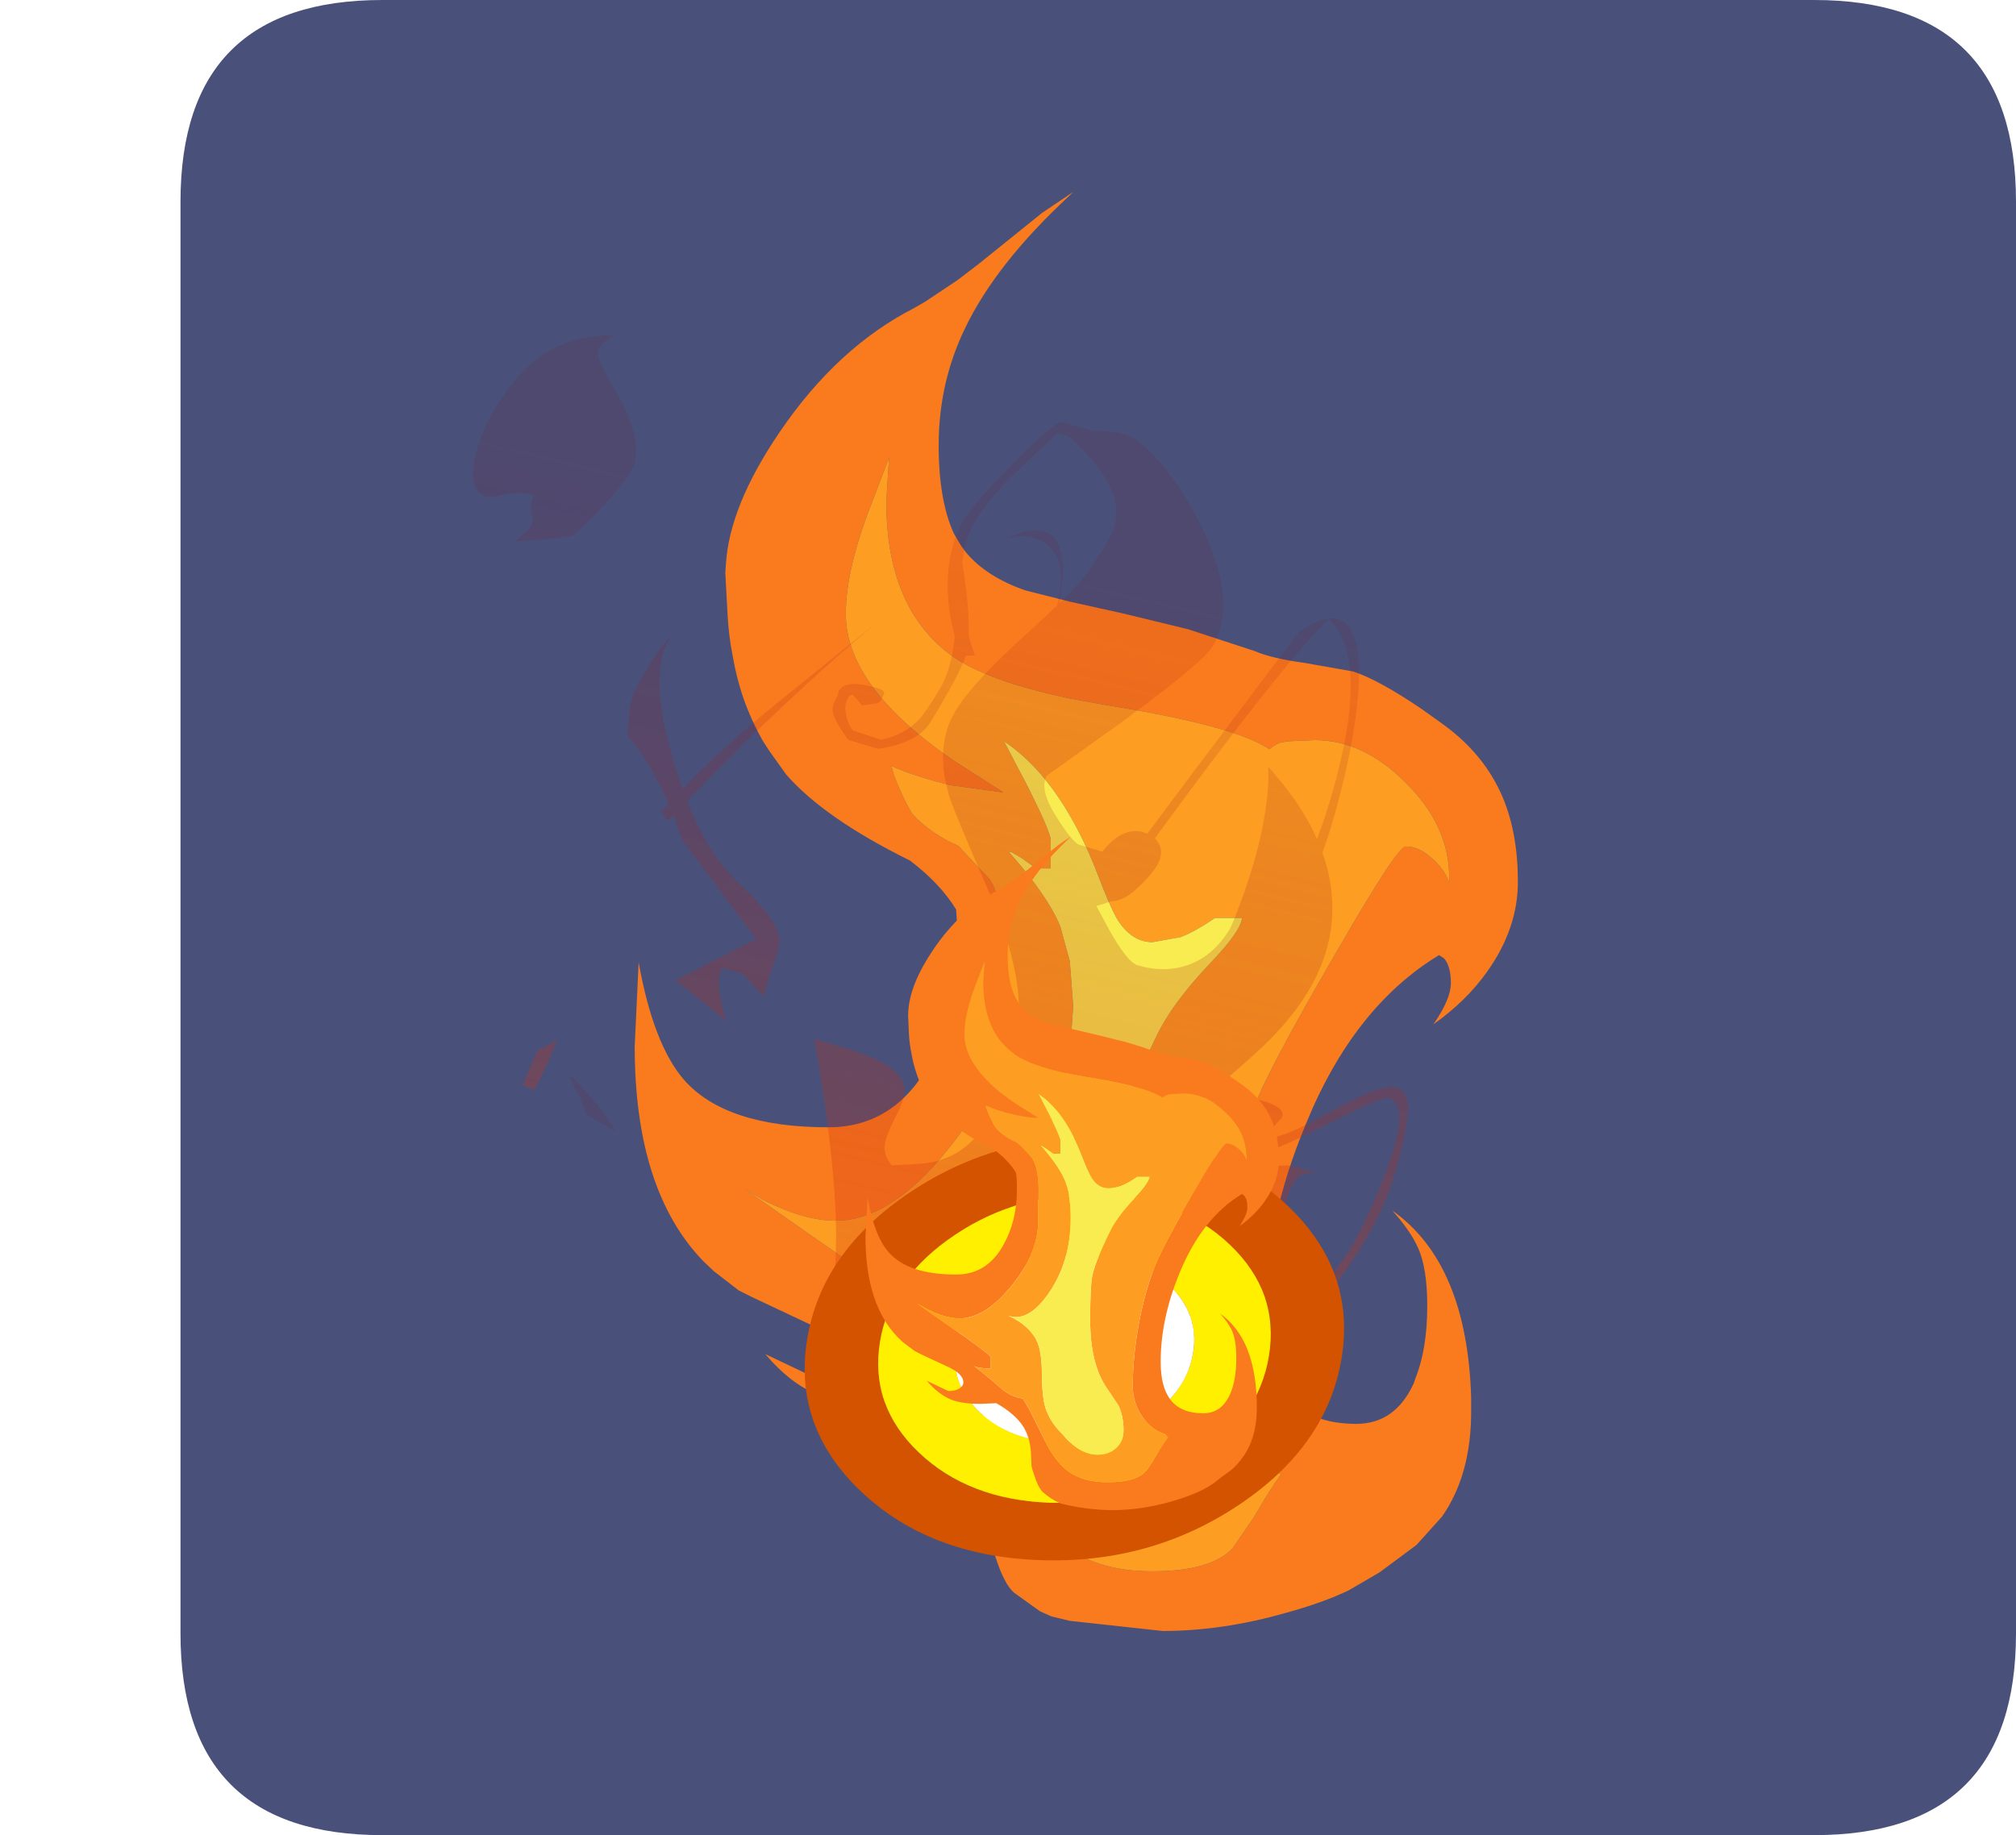 <?xml version="1.0" encoding="UTF-8" standalone="no"?>
<svg xmlns:ffdec="https://www.free-decompiler.com/flash" xmlns:xlink="http://www.w3.org/1999/xlink" ffdec:objectType="frame" height="30.0px" width="32.95px" xmlns="http://www.w3.org/2000/svg">
  <g transform="matrix(1.0, 0.0, 0.0, 1.0, 2.95, 0.0)">
    <use ffdec:characterId="1" height="30.0" transform="matrix(1.0, 0.0, 0.0, 1.0, 0.0, 0.0)" width="30.0" xlink:href="#shape0"/>
    <use ffdec:characterId="3" height="30.0" transform="matrix(1.0, 0.0, 0.0, 1.0, 0.0, 0.0)" width="30.0" xlink:href="#sprite0"/>
    <filter id="filter4">
      <feColorMatrix in="SourceGraphic" result="filterResult17" type="matrix" values="0 0 0 0 1.0,0 0 0 0 0.0,0 0 0 0 0.0,0 0 0 1 0"/>
      <feConvolveMatrix divisor="25.0" in="filterResult17" kernelMatrix="1 1 1 1 1 1 1 1 1 1 1 1 1 1 1 1 1 1 1 1 1 1 1 1 1" order="5 5" result="filterResult18"/>
      <feComposite in="SourceGraphic" in2="filterResult18" operator="over" result="filterResult19"/>
    </filter>
    <use ffdec:characterId="13" filter="url(#filter4)" height="129.35" transform="matrix(0.184, 0.0, 0.0, 0.184, -2.963, 3.138)" width="156.7" xlink:href="#sprite1"/>
  </g>
  <defs>
    <g id="shape0" transform="matrix(1.0, 0.0, 0.0, 1.0, 0.0, 0.0)">
      <path d="M0.0 0.0 L30.0 0.0 30.0 30.0 0.0 30.0 0.0 0.0" fill="#33cc66" fill-opacity="0.0" fill-rule="evenodd" stroke="none"/>
    </g>
    <g id="sprite0" transform="matrix(1.0, 0.0, 0.0, 1.0, 0.0, 0.1)">
      <use ffdec:characterId="2" height="30.0" transform="matrix(1.0, 0.0, 0.0, 1.0, 0.0, -0.1)" width="30.0" xlink:href="#shape1"/>
    </g>
    <g id="shape1" transform="matrix(1.0, 0.0, 0.0, 1.0, 0.0, 0.1)">
      <path d="M3.3 -0.1 L26.7 -0.1 Q30.0 -0.1 30.0 3.2 L30.0 26.6 Q30.0 29.9 26.7 29.9 L3.3 29.9 Q0.0 29.9 0.0 26.6 L0.0 3.2 Q0.0 -0.1 3.3 -0.1" fill="#49517a" fill-rule="evenodd" stroke="none"/>
    </g>
    <g id="sprite1" transform="matrix(1.0, 0.0, 0.0, 1.0, 30.55, 10.95)">
      <use ffdec:characterId="4" height="127.85" transform="matrix(1.0, 0.0, 0.0, 1.0, 25.9, -10.95)" width="78.45" xlink:href="#shape2"/>
      <filter id="filter0">
        <feConvolveMatrix divisor="25.0" in="SourceGraphic" kernelMatrix="1 1 1 1 1 1 1 1 1 1 1 1 1 1 1 1 1 1 1 1 1 1 1 1 1" order="5 5" result="filterResult0"/>
        <feColorMatrix in="filterResult0" result="filterResult1" type="matrix" values="0 0 0 0 1.0,0 0 0 0 0.0,0 0 0 0 0.0,0 0 0 1 0"/>
        <feConvolveMatrix divisor="900.0" in="filterResult1" kernelMatrix="1 1 1 1 1 1 1 1 1 1 1 1 1 1 1 1 1 1 1 1 1 1 1 1 1 1 1 1 1 1 1 1 1 1 1 1 1 1 1 1 1 1 1 1 1 1 1 1 1 1 1 1 1 1 1 1 1 1 1 1 1 1 1 1 1 1 1 1 1 1 1 1 1 1 1 1 1 1 1 1 1 1 1 1 1 1 1 1 1 1 1 1 1 1 1 1 1 1 1 1 1 1 1 1 1 1 1 1 1 1 1 1 1 1 1 1 1 1 1 1 1 1 1 1 1 1 1 1 1 1 1 1 1 1 1 1 1 1 1 1 1 1 1 1 1 1 1 1 1 1 1 1 1 1 1 1 1 1 1 1 1 1 1 1 1 1 1 1 1 1 1 1 1 1 1 1 1 1 1 1 1 1 1 1 1 1 1 1 1 1 1 1 1 1 1 1 1 1 1 1 1 1 1 1 1 1 1 1 1 1 1 1 1 1 1 1 1 1 1 1 1 1 1 1 1 1 1 1 1 1 1 1 1 1 1 1 1 1 1 1 1 1 1 1 1 1 1 1 1 1 1 1 1 1 1 1 1 1 1 1 1 1 1 1 1 1 1 1 1 1 1 1 1 1 1 1 1 1 1 1 1 1 1 1 1 1 1 1 1 1 1 1 1 1 1 1 1 1 1 1 1 1 1 1 1 1 1 1 1 1 1 1 1 1 1 1 1 1 1 1 1 1 1 1 1 1 1 1 1 1 1 1 1 1 1 1 1 1 1 1 1 1 1 1 1 1 1 1 1 1 1 1 1 1 1 1 1 1 1 1 1 1 1 1 1 1 1 1 1 1 1 1 1 1 1 1 1 1 1 1 1 1 1 1 1 1 1 1 1 1 1 1 1 1 1 1 1 1 1 1 1 1 1 1 1 1 1 1 1 1 1 1 1 1 1 1 1 1 1 1 1 1 1 1 1 1 1 1 1 1 1 1 1 1 1 1 1 1 1 1 1 1 1 1 1 1 1 1 1 1 1 1 1 1 1 1 1 1 1 1 1 1 1 1 1 1 1 1 1 1 1 1 1 1 1 1 1 1 1 1 1 1 1 1 1 1 1 1 1 1 1 1 1 1 1 1 1 1 1 1 1 1 1 1 1 1 1 1 1 1 1 1 1 1 1 1 1 1 1 1 1 1 1 1 1 1 1 1 1 1 1 1 1 1 1 1 1 1 1 1 1 1 1 1 1 1 1 1 1 1 1 1 1 1 1 1 1 1 1 1 1 1 1 1 1 1 1 1 1 1 1 1 1 1 1 1 1 1 1 1 1 1 1 1 1 1 1 1 1 1 1 1 1 1 1 1 1 1 1 1 1 1 1 1 1 1 1 1 1 1 1 1 1 1 1 1 1 1 1 1 1 1 1 1 1 1 1 1 1 1 1 1 1 1 1 1 1 1 1 1 1 1 1 1 1 1 1 1 1 1 1 1 1 1 1 1 1 1 1 1 1 1 1 1 1 1 1 1 1 1 1 1 1 1 1 1 1 1 1 1 1 1 1 1 1 1 1 1 1 1 1 1 1 1 1 1 1 1 1 1 1 1 1 1 1 1 1 1 1 1 1 1 1 1 1 1 1 1 1 1 1 1 1 1 1 1 1 1 1 1 1 1 1 1 1 1 1 1 1 1 1 1 1 1 1 1 1 1 1 1 1 1 1 1 1 1 1 1 1 1 1 1 1 1 1 1 1 1 1 1 1 1 1 1 1 1 1 1 1 1 1 1 1 1 1 1 1 1 1 1 1 1 1 1 1 1 1 1 1 1 1 1 1 1 1 1 1 1 1 1 1 1 1 1 1 1 1 1 1 1 1 1 1 1 1 1 1 1 1 1 1 1 1 1 1 1 1 1 1 1 1 1 1 1 1 1 1 1 1 1 1 1 1 1 1 1 1 1 1 1 1 1 1 1 1 1 1 1 1 1 1 1 1 1 1 1 1 1 1 1 1 1 1 1 1 1 1 1 1 1 1 1 1 1 1 1 1 1 1 1" order="30 30" result="filterResult2"/>
        <feComposite in="filterResult0" in2="filterResult2" operator="over" result="filterResult3"/>
      </filter>
      <use ffdec:characterId="6" filter="url(#filter0)" height="86.15" transform="matrix(0.398, 0.028, -0.08, 0.316, 59.87, 77.055)" width="68.55" xlink:href="#sprite2"/>
      <filter id="filter1">
        <feColorMatrix in="SourceGraphic" result="filterResult4" type="matrix" values="0 0 0 0 1.0,0 0 0 0 0.0,0 0 0 0 0.0,0 0 0 1 0"/>
        <feConvolveMatrix divisor="961.0" in="filterResult4" kernelMatrix="1 1 1 1 1 1 1 1 1 1 1 1 1 1 1 1 1 1 1 1 1 1 1 1 1 1 1 1 1 1 1 1 1 1 1 1 1 1 1 1 1 1 1 1 1 1 1 1 1 1 1 1 1 1 1 1 1 1 1 1 1 1 1 1 1 1 1 1 1 1 1 1 1 1 1 1 1 1 1 1 1 1 1 1 1 1 1 1 1 1 1 1 1 1 1 1 1 1 1 1 1 1 1 1 1 1 1 1 1 1 1 1 1 1 1 1 1 1 1 1 1 1 1 1 1 1 1 1 1 1 1 1 1 1 1 1 1 1 1 1 1 1 1 1 1 1 1 1 1 1 1 1 1 1 1 1 1 1 1 1 1 1 1 1 1 1 1 1 1 1 1 1 1 1 1 1 1 1 1 1 1 1 1 1 1 1 1 1 1 1 1 1 1 1 1 1 1 1 1 1 1 1 1 1 1 1 1 1 1 1 1 1 1 1 1 1 1 1 1 1 1 1 1 1 1 1 1 1 1 1 1 1 1 1 1 1 1 1 1 1 1 1 1 1 1 1 1 1 1 1 1 1 1 1 1 1 1 1 1 1 1 1 1 1 1 1 1 1 1 1 1 1 1 1 1 1 1 1 1 1 1 1 1 1 1 1 1 1 1 1 1 1 1 1 1 1 1 1 1 1 1 1 1 1 1 1 1 1 1 1 1 1 1 1 1 1 1 1 1 1 1 1 1 1 1 1 1 1 1 1 1 1 1 1 1 1 1 1 1 1 1 1 1 1 1 1 1 1 1 1 1 1 1 1 1 1 1 1 1 1 1 1 1 1 1 1 1 1 1 1 1 1 1 1 1 1 1 1 1 1 1 1 1 1 1 1 1 1 1 1 1 1 1 1 1 1 1 1 1 1 1 1 1 1 1 1 1 1 1 1 1 1 1 1 1 1 1 1 1 1 1 1 1 1 1 1 1 1 1 1 1 1 1 1 1 1 1 1 1 1 1 1 1 1 1 1 1 1 1 1 1 1 1 1 1 1 1 1 1 1 1 1 1 1 1 1 1 1 1 1 1 1 1 1 1 1 1 1 1 1 1 1 1 1 1 1 1 1 1 1 1 1 1 1 1 1 1 1 1 1 1 1 1 1 1 1 1 1 1 1 1 1 1 1 1 1 1 1 1 1 1 1 1 1 1 1 1 1 1 1 1 1 1 1 1 1 1 1 1 1 1 1 1 1 1 1 1 1 1 1 1 1 1 1 1 1 1 1 1 1 1 1 1 1 1 1 1 1 1 1 1 1 1 1 1 1 1 1 1 1 1 1 1 1 1 1 1 1 1 1 1 1 1 1 1 1 1 1 1 1 1 1 1 1 1 1 1 1 1 1 1 1 1 1 1 1 1 1 1 1 1 1 1 1 1 1 1 1 1 1 1 1 1 1 1 1 1 1 1 1 1 1 1 1 1 1 1 1 1 1 1 1 1 1 1 1 1 1 1 1 1 1 1 1 1 1 1 1 1 1 1 1 1 1 1 1 1 1 1 1 1 1 1 1 1 1 1 1 1 1 1 1 1 1 1 1 1 1 1 1 1 1 1 1 1 1 1 1 1 1 1 1 1 1 1 1 1 1 1 1 1 1 1 1 1 1 1 1 1 1 1 1 1 1 1 1 1 1 1 1 1 1 1 1 1 1 1 1 1 1 1 1 1 1 1 1 1 1 1 1 1 1 1 1 1 1 1 1 1 1 1 1 1 1 1 1 1 1 1 1 1 1 1 1 1 1 1 1 1 1 1 1 1 1 1 1 1 1 1 1 1 1 1 1 1 1 1 1 1 1 1 1 1 1 1 1 1 1 1 1 1 1 1 1 1 1 1 1 1 1 1 1 1 1 1 1 1 1 1 1 1 1 1 1 1 1 1 1 1 1 1 1 1 1 1 1 1 1 1 1 1 1 1 1 1 1 1 1 1 1 1 1 1 1 1 1 1 1 1 1 1 1 1 1 1 1 1 1 1 1 1 1 1 1 1 1 1 1 1 1 1 1 1 1 1 1 1 1 1 1 1 1 1 1 1 1 1 1 1 1 1 1 1 1 1 1 1 1 1 1 1 1 1 1 1 1 1 1 1 1 1 1 1 1 1 1 1 1 1 1 1 1 1 1 1 1 1 1 1 1 1" order="31 31" result="filterResult5"/>
        <feComposite in="SourceGraphic" in2="filterResult5" operator="over" result="filterResult6"/>
      </filter>
      <use ffdec:characterId="8" filter="url(#filter1)" height="284.75" transform="matrix(-0.364, -0.109, -0.181, 0.298, 126.127, 27.548)" width="289.0" xlink:href="#sprite3"/>
      <filter id="filter2">
        <feColorMatrix in="SourceGraphic" result="filterResult7" type="matrix" values="1.583 -0.567 -0.076 0.0 0.015 -0.287 1.303 -0.076 0.0 0.015 -0.287 -0.567 1.794 0.0 0.015 0.0 0.0 0.0 1.0 0.0"/>
        <feConvolveMatrix divisor="2304.0" in="filterResult7" kernelMatrix="1 1 1 1 1 1 1 1 1 1 1 1 1 1 1 1 1 1 1 1 1 1 1 1 1 1 1 1 1 1 1 1 1 1 1 1 1 1 1 1 1 1 1 1 1 1 1 1 1 1 1 1 1 1 1 1 1 1 1 1 1 1 1 1 1 1 1 1 1 1 1 1 1 1 1 1 1 1 1 1 1 1 1 1 1 1 1 1 1 1 1 1 1 1 1 1 1 1 1 1 1 1 1 1 1 1 1 1 1 1 1 1 1 1 1 1 1 1 1 1 1 1 1 1 1 1 1 1 1 1 1 1 1 1 1 1 1 1 1 1 1 1 1 1 1 1 1 1 1 1 1 1 1 1 1 1 1 1 1 1 1 1 1 1 1 1 1 1 1 1 1 1 1 1 1 1 1 1 1 1 1 1 1 1 1 1 1 1 1 1 1 1 1 1 1 1 1 1 1 1 1 1 1 1 1 1 1 1 1 1 1 1 1 1 1 1 1 1 1 1 1 1 1 1 1 1 1 1 1 1 1 1 1 1 1 1 1 1 1 1 1 1 1 1 1 1 1 1 1 1 1 1 1 1 1 1 1 1 1 1 1 1 1 1 1 1 1 1 1 1 1 1 1 1 1 1 1 1 1 1 1 1 1 1 1 1 1 1 1 1 1 1 1 1 1 1 1 1 1 1 1 1 1 1 1 1 1 1 1 1 1 1 1 1 1 1 1 1 1 1 1 1 1 1 1 1 1 1 1 1 1 1 1 1 1 1 1 1 1 1 1 1 1 1 1 1 1 1 1 1 1 1 1 1 1 1 1 1 1 1 1 1 1 1 1 1 1 1 1 1 1 1 1 1 1 1 1 1 1 1 1 1 1 1 1 1 1 1 1 1 1 1 1 1 1 1 1 1 1 1 1 1 1 1 1 1 1 1 1 1 1 1 1 1 1 1 1 1 1 1 1 1 1 1 1 1 1 1 1 1 1 1 1 1 1 1 1 1 1 1 1 1 1 1 1 1 1 1 1 1 1 1 1 1 1 1 1 1 1 1 1 1 1 1 1 1 1 1 1 1 1 1 1 1 1 1 1 1 1 1 1 1 1 1 1 1 1 1 1 1 1 1 1 1 1 1 1 1 1 1 1 1 1 1 1 1 1 1 1 1 1 1 1 1 1 1 1 1 1 1 1 1 1 1 1 1 1 1 1 1 1 1 1 1 1 1 1 1 1 1 1 1 1 1 1 1 1 1 1 1 1 1 1 1 1 1 1 1 1 1 1 1 1 1 1 1 1 1 1 1 1 1 1 1 1 1 1 1 1 1 1 1 1 1 1 1 1 1 1 1 1 1 1 1 1 1 1 1 1 1 1 1 1 1 1 1 1 1 1 1 1 1 1 1 1 1 1 1 1 1 1 1 1 1 1 1 1 1 1 1 1 1 1 1 1 1 1 1 1 1 1 1 1 1 1 1 1 1 1 1 1 1 1 1 1 1 1 1 1 1 1 1 1 1 1 1 1 1 1 1 1 1 1 1 1 1 1 1 1 1 1 1 1 1 1 1 1 1 1 1 1 1 1 1 1 1 1 1 1 1 1 1 1 1 1 1 1 1 1 1 1 1 1 1 1 1 1 1 1 1 1 1 1 1 1 1 1 1 1 1 1 1 1 1 1 1 1 1 1 1 1 1 1 1 1 1 1 1 1 1 1 1 1 1 1 1 1 1 1 1 1 1 1 1 1 1 1 1 1 1 1 1 1 1 1 1 1 1 1 1 1 1 1 1 1 1 1 1 1 1 1 1 1 1 1 1 1 1 1 1 1 1 1 1 1 1 1 1 1 1 1 1 1 1 1 1 1 1 1 1 1 1 1 1 1 1 1 1 1 1 1 1 1 1 1 1 1 1 1 1 1 1 1 1 1 1 1 1 1 1 1 1 1 1 1 1 1 1 1 1 1 1 1 1 1 1 1 1 1 1 1 1 1 1 1 1 1 1 1 1 1 1 1 1 1 1 1 1 1 1 1 1 1 1 1 1 1 1 1 1 1 1 1 1 1 1 1 1 1 1 1 1 1 1 1 1 1 1 1 1 1 1 1 1 1 1 1 1 1 1 1 1 1 1 1 1 1 1 1 1 1 1 1 1 1 1 1 1 1 1 1 1 1 1 1 1 1 1 1 1 1 1 1 1 1 1 1 1 1 1 1 1 1 1 1 1 1 1 1 1 1 1 1 1 1 1 1 1 1 1 1 1 1 1 1 1 1 1 1 1 1 1 1 1 1 1 1 1 1 1 1 1 1 1 1 1 1 1 1 1 1 1 1 1 1 1 1 1 1 1 1 1 1 1 1 1 1 1 1 1 1 1 1 1 1 1 1 1 1 1 1 1 1 1 1 1 1 1 1 1 1 1 1 1 1 1 1 1 1 1 1 1 1 1 1 1 1 1 1 1 1 1 1 1 1 1 1 1 1 1 1 1 1 1 1 1 1 1 1 1 1 1 1 1 1 1 1 1 1 1 1 1 1 1 1 1 1 1 1 1 1 1 1 1 1 1 1 1 1 1 1 1 1 1 1 1 1 1 1 1 1 1 1 1 1 1 1 1 1 1 1 1 1 1 1 1 1 1 1 1 1 1 1 1 1 1 1 1 1 1 1 1 1 1 1 1 1 1 1 1 1 1 1 1 1 1 1 1 1 1 1 1 1 1 1 1 1 1 1 1 1 1 1 1 1 1 1 1 1 1 1 1 1 1 1 1 1 1 1 1 1 1 1 1 1 1 1 1 1 1 1 1 1 1 1 1 1 1 1 1 1 1 1 1 1 1 1 1 1 1 1 1 1 1 1 1 1 1 1 1 1 1 1 1 1 1 1 1 1 1 1 1 1 1 1 1 1 1 1 1 1 1 1 1 1 1 1 1 1 1 1 1 1 1 1 1 1 1 1 1 1 1 1 1 1 1 1 1 1 1 1 1 1 1 1 1 1 1 1 1 1 1 1 1 1 1 1 1 1 1 1 1 1 1 1 1 1 1 1 1 1 1 1 1 1 1 1 1 1 1 1 1 1 1 1 1 1 1 1 1 1 1 1 1 1 1 1 1 1 1 1 1 1 1 1 1 1 1 1 1 1 1 1 1 1 1 1 1 1 1 1 1 1 1 1 1 1 1 1 1 1 1 1 1 1 1 1 1 1 1 1 1 1 1 1 1 1 1 1 1 1 1 1 1 1 1 1 1 1 1 1 1 1 1 1 1 1 1 1 1 1 1 1 1 1 1 1 1 1 1 1 1 1 1 1 1 1 1 1 1 1 1 1 1 1 1 1 1 1 1 1 1 1 1 1 1 1 1 1 1 1 1 1 1 1 1 1 1 1 1 1 1 1 1 1 1 1 1 1 1 1 1 1 1 1 1 1 1 1 1 1 1 1 1 1 1 1 1 1 1 1 1 1 1 1 1 1 1 1 1 1 1 1 1 1 1 1 1 1 1 1 1 1 1 1 1 1 1 1 1 1 1 1 1 1 1 1 1 1 1 1 1 1 1 1 1 1 1 1 1 1 1 1 1 1 1 1 1 1 1 1 1 1 1 1 1 1 1 1 1 1 1 1 1 1 1 1 1 1 1 1 1 1 1 1 1 1 1 1 1 1 1 1 1 1 1 1 1 1 1 1 1 1 1 1 1 1 1 1 1 1 1 1 1 1 1 1 1 1 1 1 1 1 1 1 1 1 1 1 1 1 1 1 1 1 1 1 1 1 1 1 1 1 1 1 1 1 1 1 1 1 1 1 1 1 1 1 1 1 1 1 1 1 1 1 1 1 1 1 1 1 1 1 1 1 1 1 1 1 1 1 1 1 1 1 1 1 1 1 1 1 1 1 1 1 1 1 1 1 1 1 1 1 1 1 1 1 1 1 1 1 1 1 1 1 1 1 1 1 1 1 1 1 1 1 1 1 1 1 1 1 1 1 1 1 1 1 1 1 1 1 1 1 1 1 1 1 1 1 1 1 1 1 1 1 1 1 1 1 1 1 1 1 1 1 1 1 1 1 1 1 1 1 1 1 1 1 1 1 1 1 1 1 1 1 1 1 1 1 1 1 1 1 1 1 1 1 1 1 1 1 1 1 1 1 1 1 1 1 1 1 1 1 1 1 1 1 1 1 1 1 1 1 1 1 1 1 1 1 1 1 1 1 1 1 1 1 1 1 1 1 1 1 1 1 1 1 1 1 1 1 1 1 1 1 1 1 1 1 1 1 1 1 1 1 1 1 1 1 1 1 1 1 1 1 1 1 1 1 1 1 1 1 1 1 1 1 1 1 1 1 1 1 1 1 1 1 1 1 1 1 1 1 1 1 1 1 1 1 1 1 1 1 1 1 1 1 1 1 1 1 1 1 1 1 1 1 1 1 1 1 1 1 1 1 1 1 1 1 1 1 1 1 1 1 1 1 1 1 1 1 1 1 1 1 1 1 1 1 1 1 1 1 1 1 1 1 1 1 1 1 1 1 1 1 1 1 1 1 1 1 1 1 1 1 1 1 1 1 1 1 1 1 1 1 1 1 1 1 1 1 1 1 1 1 1 1 1 1 1 1 1 1 1 1 1 1 1 1 1 1 1 1 1 1 1 1 1 1 1 1 1 1 1 1 1 1 1 1 1 1 1 1 1 1 1 1 1 1 1 1 1 1 1 1 1 1 1 1 1 1 1 1 1 1 1 1 1 1 1 1 1 1 1 1 1 1 1 1 1 1 1 1 1 1 1 1 1 1 1 1 1 1 1 1 1 1 1 1 1 1 1 1 1 1 1 1 1 1 1 1 1 1 1 1 1 1 1 1 1 1 1 1 1 1 1 1 1 1 1 1 1 1 1 1 1 1 1 1 1 1 1 1 1 1 1 1 1 1 1 1 1 1 1 1 1 1 1 1 1 1 1 1 1 1 1 1 1 1 1 1 1 1 1 1 1 1 1 1 1 1 1 1 1 1 1 1 1 1 1 1 1 1 1 1 1 1 1 1 1 1 1 1 1 1 1 1 1 1 1 1 1 1 1 1 1 1 1 1 1 1 1 1 1 1 1 1 1 1 1 1 1 1 1 1 1 1 1 1 1 1 1 1 1 1 1 1 1 1 1 1 1 1 1 1 1 1 1 1 1 1 1 1 1 1 1 1 1 1 1 1 1 1 1 1 1 1 1 1 1 1 1 1 1" order="48 48" result="filterResult8"/>
      </filter>
      <use ffdec:characterId="10" filter="url(#filter2)" height="79.9" transform="matrix(0.365, 0.348, -0.475, 0.317, 69.35, 65.25)" width="79.9" xlink:href="#sprite4"/>
      <filter id="filter3">
        <feConvolveMatrix divisor="9.0" in="SourceGraphic" kernelMatrix="1 1 1 1 1 1 1 1 1" order="3 3" result="filterResult9"/>
        <feConvolveMatrix divisor="9.0" in="filterResult9" kernelMatrix="1 1 1 1 1 1 1 1 1" order="3 3" result="filterResult10"/>
        <feConvolveMatrix divisor="9.0" in="filterResult10" kernelMatrix="1 1 1 1 1 1 1 1 1" order="3 3" result="filterResult11"/>
        <feColorMatrix in="filterResult11" result="filterResult12" type="matrix" values="0 0 0 0 1.0,0 0 0 0 0.0,0 0 0 0 0.0,0 0 0 1 0"/>
        <feConvolveMatrix divisor="25.0" in="filterResult12" kernelMatrix="1 1 1 1 1 1 1 1 1 1 1 1 1 1 1 1 1 1 1 1 1 1 1 1 1" order="5 5" result="filterResult13"/>
        <feConvolveMatrix divisor="25.0" in="filterResult13" kernelMatrix="1 1 1 1 1 1 1 1 1 1 1 1 1 1 1 1 1 1 1 1 1 1 1 1 1" order="5 5" result="filterResult14"/>
        <feConvolveMatrix divisor="25.0" in="filterResult14" kernelMatrix="1 1 1 1 1 1 1 1 1 1 1 1 1 1 1 1 1 1 1 1 1 1 1 1 1" order="5 5" result="filterResult15"/>
        <feComposite in="filterResult11" in2="filterResult15" operator="over" result="filterResult16"/>
      </filter>
      <use ffdec:characterId="12" filter="url(#filter3)" height="196.75" style="mix-blend-mode: screen" transform="matrix(0.304, 0.0, 0.0, 0.304, 46.4, 46.35)" width="120.8" xlink:href="#sprite5"/>
    </g>
    <g id="shape2" transform="matrix(1.0, 0.0, 0.0, 1.0, -25.9, 10.95)">
      <path d="M56.45 -4.55 L62.1 -9.1 64.55 -10.75 64.85 -10.95 64.55 -10.65 Q57.95 -4.55 55.2 1.25 52.9 6.05 52.9 11.55 52.9 16.45 54.25 19.4 L54.9 20.5 55.35 21.1 Q57.15 23.25 60.6 24.45 L64.55 25.45 69.5 26.55 75.05 27.9 81.0 29.85 Q82.5 30.5 85.45 30.9 L89.7 31.65 Q91.9 32.35 95.75 34.95 L97.5 36.2 Q101.4 38.95 103.05 42.95 104.35 46.1 104.35 50.35 104.35 54.5 101.6 58.35 99.75 60.95 96.85 63.0 98.4 60.75 98.4 59.35 98.4 57.85 97.8 57.15 L97.35 56.85 Q89.75 61.45 85.5 71.9 81.9 80.55 81.9 88.7 81.9 93.4 83.7 95.85 85.7 98.5 90.0 98.5 93.45 98.5 95.1 94.9 L95.25 94.45 Q96.3 91.85 96.3 88.0 96.3 84.7 95.5 82.9 94.85 81.4 93.2 79.55 99.85 84.25 100.2 96.2 L100.2 97.4 Q100.2 103.05 97.6 106.75 L95.35 109.25 93.4 110.7 92.05 111.7 89.3 113.3 Q87.0 114.4 83.7 115.3 78.1 116.9 72.8 116.9 L64.55 116.0 62.9 115.6 61.9 115.15 59.6 113.5 Q58.9 112.9 58.25 111.2 L57.55 109.2 57.4 108.45 57.35 107.4 57.35 107.0 57.35 106.6 Q57.25 103.35 55.9 101.1 54.3 98.6 50.7 96.55 L47.75 96.7 Q44.05 96.7 42.05 95.85 39.7 94.9 37.5 92.3 L41.6 94.25 Q43.05 94.25 43.85 93.7 44.45 93.25 44.45 92.65 44.45 91.0 41.55 89.7 L36.25 87.2 35.15 86.65 32.95 84.95 32.0 84.05 Q25.9 77.75 25.9 64.95 L26.25 57.5 Q27.55 64.75 30.25 67.9 33.95 72.15 43.1 72.15 49.15 72.15 52.3 66.1 53.35 64.1 53.9 61.9 54.65 59.1 54.65 55.9 L54.45 52.8 Q53.05 50.5 50.35 48.45 42.75 44.7 39.35 40.8 L37.85 38.7 37.3 37.85 Q36.3 36.1 35.6 34.15 34.95 32.3 34.6 30.25 34.25 28.5 34.15 26.6 L33.95 22.9 34.0 22.15 Q34.3 16.95 38.8 10.35 43.9 2.85 50.75 -0.65 L51.7 -1.2 54.55 -3.1 56.45 -4.55 M48.45 13.35 L48.5 12.65 46.95 16.7 Q44.65 22.55 44.65 26.55 44.65 33.05 54.35 39.65 L58.65 42.4 53.95 41.75 Q50.85 41.0 48.7 40.05 L48.9 40.75 48.9 40.8 Q49.7 42.9 50.55 44.3 52.15 46.05 54.65 47.15 L57.45 50.15 Q58.65 52.0 58.65 56.35 L58.65 59.3 58.65 62.05 Q58.65 65.2 57.3 68.4 56.05 71.25 53.65 74.2 48.6 80.45 43.75 80.45 41.0 80.45 37.4 78.65 L35.7 77.65 42.05 82.1 Q48.2 86.3 49.6 87.7 L49.6 90.0 Q47.3 90.0 46.5 89.5 L51.9 94.0 Q53.55 95.35 55.75 95.7 L57.1 98.0 60.4 104.55 Q62.25 108.0 64.5 109.6 L64.55 109.65 Q67.4 111.6 71.85 111.6 77.2 111.6 79.05 109.5 L80.9 106.8 Q82.25 104.45 83.3 103.0 L83.0 102.75 82.95 102.5 Q80.35 101.8 78.55 99.35 76.65 96.7 76.65 93.35 76.65 87.6 77.85 81.05 79.35 73.3 82.0 67.9 84.1 63.65 88.6 55.95 93.65 47.2 94.4 47.2 95.55 47.2 96.65 48.2 97.8 49.15 98.25 50.4 L98.25 49.95 Q98.25 45.35 94.4 41.55 90.65 37.75 86.3 37.75 L84.05 37.85 83.3 37.95 Q82.75 38.15 82.3 38.55 L81.4 38.05 Q77.85 36.25 67.55 34.6 L64.55 34.05 Q57.4 32.55 54.2 30.35 48.25 26.15 48.25 16.55 L48.45 13.35" fill="#fa7b1e" fill-rule="evenodd" stroke="none"/>
      <path d="M48.45 13.35 L48.25 16.55 Q48.25 26.15 54.2 30.35 57.4 32.55 64.55 34.05 L67.55 34.6 Q77.85 36.25 81.4 38.05 L82.3 38.55 Q82.75 38.15 83.3 37.95 L84.05 37.85 86.3 37.75 Q90.65 37.75 94.4 41.55 98.25 45.35 98.25 49.95 L98.25 50.4 Q97.8 49.15 96.65 48.2 95.55 47.2 94.4 47.2 93.65 47.2 88.6 55.95 84.1 63.65 82.0 67.9 79.35 73.3 77.85 81.05 76.65 87.6 76.65 93.35 76.65 96.7 78.55 99.35 80.35 101.8 82.95 102.5 L83.0 102.75 83.3 103.0 Q82.25 104.45 80.9 106.8 L79.05 109.5 Q77.2 111.6 71.85 111.6 67.4 111.6 64.55 109.65 L64.5 109.6 Q62.25 108.0 60.4 104.55 L57.1 98.0 55.75 95.7 Q53.55 95.35 51.9 94.0 L46.5 89.5 Q47.3 90.0 49.6 90.0 L49.6 87.7 Q48.2 86.3 42.05 82.1 L35.7 77.65 37.4 78.65 Q41.0 80.45 43.75 80.45 48.6 80.45 53.65 74.2 56.05 71.25 57.3 68.4 58.65 65.2 58.65 62.05 L58.65 59.3 58.65 56.35 Q58.65 52.0 57.45 50.15 L54.65 47.15 Q52.15 46.05 50.55 44.3 49.7 42.9 48.9 40.8 L48.9 40.75 48.7 40.05 Q50.85 41.0 53.95 41.75 L58.65 42.4 54.35 39.65 Q44.65 33.05 44.65 26.55 44.65 22.55 46.95 16.7 L48.5 12.65 48.45 13.35 M59.15 47.7 Q62.6 51.6 63.7 54.3 L64.55 57.4 64.85 61.4 64.55 65.65 Q63.75 71.2 60.75 75.6 56.85 81.25 53.05 79.95 57.15 81.9 58.5 85.0 59.35 86.9 59.35 90.95 59.4 95.35 60.0 97.4 60.9 100.15 63.2 102.4 L64.55 103.85 Q67.15 106.35 69.95 106.35 72.15 106.35 73.55 105.0 74.85 103.75 74.85 101.85 74.85 99.0 73.9 97.0 L71.7 93.75 Q68.55 89.15 68.55 80.8 68.55 74.35 68.95 72.45 69.45 69.8 72.25 64.05 73.6 61.2 76.9 57.7 79.75 54.75 79.85 53.55 L77.45 53.55 Q75.7 54.75 74.4 55.25 L71.9 55.7 Q70.1 55.7 68.85 53.8 68.2 52.8 66.8 49.1 65.75 46.5 64.55 44.45 62.0 40.05 58.7 37.85 L60.85 41.95 Q62.7 45.65 62.85 46.55 L62.85 49.15 61.55 49.15 60.3 48.25 59.35 47.7 59.15 47.7" fill="#fd9e23" fill-rule="evenodd" stroke="none"/>
      <path d="M59.15 47.7 L59.35 47.7 60.3 48.25 61.55 49.15 62.85 49.15 62.85 46.55 Q62.7 45.65 60.85 41.95 L58.7 37.85 Q62.0 40.05 64.55 44.45 65.75 46.5 66.8 49.1 68.2 52.8 68.85 53.8 70.1 55.7 71.9 55.7 L74.4 55.25 Q75.7 54.75 77.45 53.55 L79.85 53.55 Q79.75 54.75 76.9 57.7 73.6 61.2 72.25 64.05 69.45 69.8 68.95 72.45 68.55 74.35 68.55 80.8 68.55 89.15 71.7 93.75 L73.9 97.0 Q74.85 99.0 74.85 101.85 74.85 103.75 73.55 105.0 72.15 106.35 69.95 106.35 67.15 106.35 64.55 103.85 L63.2 102.4 Q60.9 100.15 60.0 97.4 59.4 95.35 59.35 90.95 59.35 86.9 58.5 85.0 57.15 81.9 53.05 79.95 56.85 81.25 60.75 75.6 63.75 71.2 64.55 65.65 L64.85 61.4 64.55 57.4 63.7 54.3 Q62.6 51.6 59.15 47.7" fill="#f8ec50" fill-rule="evenodd" stroke="none"/>
    </g>
    <g id="sprite2" transform="matrix(1.0, 0.0, 0.0, 1.0, 173.45, 99.05)">
      <use ffdec:characterId="5" height="86.15" transform="matrix(1.0, 0.0, 0.0, 1.0, -173.45, -99.05)" width="68.55" xlink:href="#shape3"/>
    </g>
    <g id="shape3" transform="matrix(1.0, 0.0, 0.0, 1.0, 173.45, 99.05)">
      <path d="M-139.9 -33.1 L-136.9 -32.5 -130.65 -30.4 -128.9 -30.1 -127.6 -30.1 -127.45 -30.1 Q-124.4 -30.35 -121.05 -32.55 L-117.3 -35.45 -114.0 -37.5 Q-115.95 -36.2 -117.5 -34.1 -119.5 -31.5 -120.4 -28.2 L-120.95 -25.45 -121.0 -24.95 -121.05 -23.5 Q-121.05 -21.35 -121.4 -19.9 -122.1 -17.4 -125.2 -15.0 -128.95 -12.15 -132.65 -13.2 L-133.45 -13.4 Q-135.05 -14.0 -136.7 -15.1 L-139.05 -16.45 -140.35 -16.9 Q-144.35 -17.95 -147.25 -16.4 -150.1 -14.85 -153.85 -15.85 -159.7 -17.45 -160.9 -20.45 L-161.55 -22.45 Q-162.0 -23.35 -163.1 -23.65 L-164.35 -23.85 -165.6 -23.95 Q-167.2 -24.4 -168.25 -25.5 L-170.95 -28.7 -173.35 -31.55 Q-173.6 -32.1 -173.05 -34.15 -172.25 -37.1 -169.5 -38.05 -167.9 -38.6 -167.55 -38.85 -166.6 -39.4 -166.3 -40.5 -166.1 -41.25 -166.15 -42.1 -166.1 -43.95 -166.95 -46.55 -168.25 -50.4 -167.2 -54.25 -166.3 -57.7 -164.1 -59.2 L-163.5 -59.6 Q-160.65 -61.15 -156.45 -59.45 -158.75 -61.3 -160.25 -63.15 -163.4 -67.0 -162.6 -69.95 -162.0 -72.15 -160.8 -73.9 -159.35 -76.25 -156.9 -78.0 L-154.15 -79.6 Q-151.8 -80.7 -149.9 -80.15 -147.25 -79.45 -144.85 -77.5 L-149.05 -74.55 -149.3 -74.3 -151.2 -74.5 Q-153.4 -74.45 -155.6 -72.95 L-156.4 -72.35 Q-159.35 -70.05 -159.9 -67.9 -160.55 -65.6 -159.4 -64.15 L-156.15 -60.95 -153.8 -58.4 Q-152.35 -56.55 -152.65 -55.3 L-152.9 -54.5 Q-154.8 -55.55 -158.0 -54.4 L-158.15 -54.3 Q-161.65 -53.05 -162.35 -50.5 -162.45 -50.0 -161.75 -47.9 L-161.25 -46.2 -161.2 -45.05 Q-161.45 -44.1 -162.15 -43.5 -162.85 -42.95 -163.35 -41.1 L-163.55 -40.1 -164.85 -39.35 Q-167.0 -37.7 -167.7 -35.1 -168.4 -32.65 -167.85 -31.4 L-166.5 -29.55 Q-165.65 -29.2 -165.15 -28.4 -164.25 -27.15 -163.05 -26.8 L-161.9 -26.55 Q-161.85 -24.6 -160.5 -23.4 -159.3 -22.35 -156.65 -21.65 L-153.35 -21.0 -153.05 -20.45 Q-152.35 -19.35 -150.6 -18.85 L-147.65 -18.95 -145.65 -19.1 -140.55 -18.65 -136.75 -17.95 -135.9 -17.6 -134.75 -17.95 -132.05 -18.45 -129.2 -19.15 Q-127.4 -19.9 -126.85 -21.95 -126.3 -23.95 -126.7 -24.8 -127.2 -25.8 -129.35 -26.4 L-129.9 -26.5 -133.7 -27.0 -137.65 -27.4 -138.5 -27.8 Q-137.85 -29.0 -137.65 -29.8 -137.35 -30.8 -138.1 -31.75 L-139.9 -33.1 M-128.15 -79.65 L-128.65 -80.9 Q-129.1 -81.8 -131.9 -85.4 -133.6 -87.55 -134.65 -89.75 L-135.05 -90.8 Q-136.0 -93.15 -136.3 -95.55 L-136.45 -97.45 -135.5 -96.1 -133.2 -93.45 -130.75 -91.05 Q-127.1 -87.7 -123.75 -86.55 -122.05 -85.95 -120.6 -84.9 -118.1 -83.25 -116.25 -80.45 L-115.55 -79.2 Q-113.65 -75.65 -113.75 -71.3 L-113.75 -71.25 -113.95 -68.45 -114.65 -65.15 Q-115.3 -62.65 -117.35 -59.8 -118.9 -57.5 -121.4 -54.95 L-122.45 -53.9 -125.15 -51.15 Q-126.9 -49.3 -127.15 -48.45 L-127.25 -47.7 Q-127.3 -46.9 -127.0 -46.15 L-126.85 -45.9 Q-126.3 -44.8 -125.0 -44.4 L-124.8 -44.35 Q-123.4 -43.95 -122.0 -44.8 -120.8 -45.5 -120.6 -46.25 L-120.5 -46.95 -120.9 -47.55 -120.7 -47.5 Q-120.0 -47.35 -119.6 -45.45 -119.3 -43.55 -119.75 -41.95 -120.7 -38.45 -124.9 -36.15 L-125.95 -35.65 -127.55 -35.0 -128.5 -34.7 -132.75 -34.1 Q-135.3 -34.1 -137.95 -34.8 L-142.3 -36.35 -140.35 -36.8 -137.8 -37.8 -137.5 -37.9 -135.45 -38.3 -132.9 -38.55 -131.9 -38.75 Q-129.9 -39.45 -129.4 -41.35 -129.25 -41.9 -129.4 -43.45 L-129.6 -45.7 Q-129.45 -47.3 -129.65 -48.4 L-129.3 -50.55 -128.4 -52.7 -128.15 -52.75 Q-126.25 -52.95 -124.85 -54.2 -122.75 -56.15 -121.25 -61.65 L-121.25 -61.7 Q-120.55 -64.4 -122.1 -69.9 L-124.15 -76.0 Q-124.65 -77.55 -125.65 -78.4 L-126.3 -78.8 -128.05 -79.65 -128.15 -79.65" fill="#d2421d" fill-rule="evenodd" stroke="none"/>
      <path d="M-139.9 -33.1 L-138.1 -31.75 Q-137.35 -30.8 -137.65 -29.8 -137.85 -29.0 -138.5 -27.8 L-137.65 -27.4 -133.7 -27.0 -129.9 -26.5 -129.35 -26.4 Q-127.2 -25.8 -126.7 -24.8 -126.3 -23.95 -126.85 -21.95 -127.4 -19.9 -129.2 -19.15 L-132.05 -18.45 -134.75 -17.95 -135.9 -17.6 -136.75 -17.95 -140.55 -18.65 -145.65 -19.1 -147.65 -18.95 -145.05 -20.5 Q-143.6 -21.7 -142.75 -23.05 -142.3 -24.6 -145.05 -25.85 -147.5 -26.9 -148.2 -26.65 L-149.05 -26.9 -151.1 -26.0 Q-152.95 -24.9 -153.45 -23.0 -153.75 -21.9 -153.35 -21.0 L-156.65 -21.65 Q-159.3 -22.35 -160.5 -23.4 -161.85 -24.6 -161.9 -26.55 L-159.65 -26.45 Q-156.7 -26.5 -156.25 -28.05 -156.15 -28.55 -156.45 -29.5 L-156.7 -30.8 -155.65 -32.05 Q-154.7 -33.1 -154.6 -33.45 -154.25 -34.7 -155.35 -37.1 -156.65 -39.9 -156.3 -44.35 L-156.55 -43.4 Q-156.85 -42.25 -156.6 -40.75 L-157.0 -39.35 -158.5 -39.95 -159.8 -40.45 Q-161.7 -40.95 -163.55 -40.1 L-163.35 -41.1 Q-162.85 -42.95 -162.15 -43.5 -161.45 -44.1 -161.2 -45.05 L-161.25 -46.2 -161.75 -47.9 Q-162.45 -50.0 -162.35 -50.5 -161.65 -53.05 -158.15 -54.3 L-158.0 -54.4 Q-154.8 -55.55 -152.9 -54.5 L-152.65 -55.3 Q-152.35 -56.55 -153.8 -58.4 L-156.15 -60.95 -159.4 -64.15 Q-160.55 -65.6 -159.9 -67.9 -159.35 -70.05 -156.4 -72.35 L-155.6 -72.95 Q-153.4 -74.45 -151.2 -74.5 L-149.3 -74.3 -150.55 -73.35 -152.0 -72.15 Q-155.05 -69.5 -155.4 -68.25 -155.8 -66.8 -154.75 -66.15 -154.35 -65.85 -152.95 -65.45 L-150.15 -65.15 -147.05 -64.75 -145.45 -64.15 Q-143.95 -63.45 -143.1 -62.25 -141.85 -60.55 -141.9 -57.85 L-141.95 -57.3 -142.25 -54.2 Q-142.2 -52.45 -140.95 -52.1 L-139.4 -51.95 -138.95 -52.1 -137.55 -52.9 -131.95 -53.15 -128.4 -52.7 -129.3 -50.55 -129.65 -48.4 Q-129.45 -47.3 -129.6 -45.7 L-129.4 -43.45 Q-129.25 -41.9 -129.4 -41.35 -129.9 -39.45 -131.9 -38.75 L-132.9 -38.55 -135.45 -38.3 -137.5 -37.9 -137.8 -37.8 -140.35 -36.8 -142.3 -36.35 -142.7 -36.5 -147.45 -37.0 Q-149.6 -36.5 -150.45 -33.45 L-150.85 -31.75 -150.6 -30.75 -149.8 -30.5 Q-147.7 -32.3 -144.65 -32.9 L-139.9 -33.1 M-114.55 -60.3 L-112.9 -61.4 Q-111.4 -62.3 -109.8 -62.7 L-108.05 -62.9 -107.65 -62.75 Q-106.5 -62.25 -106.2 -60.7 -105.9 -59.3 -106.35 -57.1 L-108.65 -54.8 -108.7 -54.8 -110.35 -53.45 -110.1 -54.35 -109.9 -55.55 Q-109.75 -56.75 -110.1 -57.85 -110.45 -59.35 -111.25 -59.55 -112.25 -59.35 -113.3 -58.55 L-114.0 -58.05 Q-115.3 -56.85 -116.0 -55.1 L-115.65 -57.6 -115.25 -58.7 -114.55 -60.3 M-146.25 -59.4 L-146.25 -59.45 Q-147.15 -60.3 -147.85 -60.6 L-149.05 -59.2 Q-150.5 -57.5 -150.9 -55.95 L-151.05 -55.1 Q-151.05 -54.35 -150.65 -53.85 -150.25 -53.35 -149.65 -53.2 -148.2 -52.8 -146.7 -54.0 -145.45 -55.05 -145.1 -56.3 -144.65 -57.95 -146.25 -59.4 M-135.0 -45.15 L-134.35 -47.95 -136.35 -46.2 -136.4 -46.15 Q-139.1 -44.25 -141.9 -45.0 -143.05 -45.35 -145.0 -46.55 -146.95 -47.8 -147.65 -48.0 L-150.0 -47.9 -151.25 -47.35 Q-153.35 -46.35 -153.8 -44.85 -154.4 -42.5 -152.95 -40.85 -151.75 -39.45 -149.75 -38.9 -146.8 -38.1 -144.15 -39.55 L-141.85 -41.35 -141.75 -41.5 -139.9 -41.7 -138.1 -41.5 Q-136.3 -42.05 -135.7 -43.05 L-135.3 -44.15 -135.0 -45.15" fill="#df6124" fill-rule="evenodd" stroke="none"/>
      <path d="M-161.9 -26.55 L-163.05 -26.8 Q-164.25 -27.15 -165.15 -28.4 -165.65 -29.2 -166.5 -29.55 L-167.85 -31.4 Q-168.4 -32.65 -167.7 -35.1 -167.0 -37.7 -164.85 -39.35 L-163.55 -40.1 Q-161.7 -40.95 -159.8 -40.45 L-158.5 -39.95 -157.0 -39.35 -156.6 -40.75 Q-156.85 -42.25 -156.55 -43.4 L-156.3 -44.35 Q-156.65 -39.9 -155.35 -37.1 -154.25 -34.7 -154.6 -33.45 -154.7 -33.1 -155.65 -32.05 L-156.7 -30.8 -156.45 -29.5 Q-156.15 -28.55 -156.25 -28.05 -156.7 -26.5 -159.65 -26.45 L-161.9 -26.55 M-110.35 -53.45 Q-112.35 -52.15 -113.55 -52.5 -115.15 -52.95 -115.6 -53.85 L-116.0 -55.1 Q-115.3 -56.85 -114.0 -58.05 L-113.3 -58.55 Q-112.25 -59.35 -111.25 -59.55 -110.45 -59.35 -110.1 -57.85 -109.75 -56.75 -109.9 -55.55 L-110.1 -54.35 -110.35 -53.45 M-146.25 -59.4 Q-144.65 -57.95 -145.1 -56.3 -145.45 -55.05 -146.7 -54.0 -148.2 -52.8 -149.65 -53.2 -150.25 -53.35 -150.65 -53.85 -151.05 -54.35 -151.05 -55.1 L-150.9 -55.95 Q-150.5 -57.5 -149.05 -59.2 L-147.85 -60.6 Q-147.15 -60.3 -146.25 -59.45 L-146.25 -59.4 M-135.0 -45.15 L-135.3 -44.15 -135.7 -43.05 Q-136.3 -42.05 -138.1 -41.5 L-139.9 -41.7 -141.75 -41.5 -141.85 -41.35 -144.15 -39.55 Q-146.8 -38.1 -149.75 -38.9 -151.75 -39.45 -152.95 -40.85 -154.4 -42.5 -153.8 -44.85 -153.35 -46.35 -151.25 -47.35 L-150.0 -47.9 -147.65 -48.0 Q-146.95 -47.8 -145.0 -46.55 -143.05 -45.35 -141.9 -45.0 -139.1 -44.25 -136.4 -46.15 L-136.35 -46.2 -134.35 -47.95 -135.0 -45.15 M-153.35 -21.0 Q-153.75 -21.9 -153.45 -23.0 -152.95 -24.9 -151.1 -26.0 L-149.05 -26.9 -148.2 -26.65 Q-147.5 -26.9 -145.05 -25.85 -142.3 -24.6 -142.75 -23.05 -143.6 -21.7 -145.05 -20.5 L-147.65 -18.95 -149.0 -19.0 -150.7 -19.9 -152.65 -20.85 -153.35 -21.0" fill="#fffa01" fill-rule="evenodd" stroke="none"/>
      <path d="M-128.35 -99.05 L-128.2 -98.7 -129.1 -99.05 -128.35 -99.05" fill="#d3621e" fill-rule="evenodd" stroke="none"/>
      <path d="M-128.35 -99.05 L-128.2 -99.05 -128.2 -98.7 -128.35 -99.05 M-127.2 -64.4 L-129.2 -62.2 -128.95 -62.1 Q-126.85 -63.45 -126.05 -63.55 -125.85 -62.3 -126.15 -61.25 -126.5 -59.8 -128.3 -57.2 -130.5 -54.0 -132.0 -54.4 -133.5 -54.8 -134.55 -56.9 -135.4 -58.95 -135.6 -59.0 -136.4 -59.2 -137.75 -58.15 -139.05 -57.15 -139.75 -57.3 -140.4 -57.5 -140.45 -58.1 -140.6 -58.7 -140.2 -60.25 -139.35 -63.3 -137.25 -64.2 L-133.0 -64.65 Q-130.05 -64.65 -128.8 -65.25 -126.95 -66.1 -126.05 -68.5 -125.9 -67.2 -126.1 -66.45 -126.35 -65.55 -127.2 -64.4" fill="#f8a312" fill-rule="evenodd" stroke="none"/>
      <path d="M-114.55 -60.3 Q-114.0 -61.5 -113.15 -62.15 -112.15 -63.05 -109.95 -63.75 L-108.9 -64.15 -108.7 -64.25 -108.4 -64.35 -106.9 -65.3 Q-105.65 -66.25 -104.9 -68.2 L-104.95 -65.85 -105.1 -61.15 -105.2 -60.25 -105.25 -59.3 -105.4 -58.65 Q-105.55 -58.05 -106.35 -57.1 -105.9 -59.3 -106.2 -60.7 -106.5 -62.25 -107.65 -62.75 L-108.05 -62.9 -109.8 -62.7 Q-111.4 -62.3 -112.9 -61.4 L-114.55 -60.3" fill="#c84527" fill-rule="evenodd" stroke="none"/>
      <path d="M-149.3 -74.3 L-149.05 -74.55 -144.85 -77.5 -142.35 -75.05 -139.9 -72.3 Q-138.55 -70.95 -137.35 -70.65 L-134.4 -70.55 Q-133.2 -70.8 -131.95 -71.4 -131.35 -71.7 -130.8 -72.05 -128.75 -73.55 -128.1 -75.85 L-127.8 -77.1 Q-127.75 -78.45 -128.15 -79.65 L-128.05 -79.65 -126.3 -78.8 -125.65 -78.4 Q-124.65 -77.55 -124.15 -76.0 L-122.1 -69.9 Q-120.55 -64.4 -121.25 -61.7 L-121.25 -61.65 Q-122.75 -56.15 -124.85 -54.2 -126.25 -52.95 -128.15 -52.75 L-128.4 -52.7 -131.95 -53.15 -137.55 -52.9 -138.95 -52.1 -139.4 -51.95 -140.95 -52.1 Q-142.2 -52.45 -142.25 -54.2 L-141.95 -57.3 -141.9 -57.85 Q-141.85 -60.55 -143.1 -62.25 -143.95 -63.45 -145.45 -64.15 L-147.05 -64.75 -150.15 -65.15 -152.95 -65.45 Q-154.35 -65.85 -154.75 -66.15 -155.8 -66.8 -155.4 -68.25 -155.05 -69.5 -152.0 -72.15 L-150.55 -73.35 -149.3 -74.3 M-127.2 -64.4 Q-126.35 -65.55 -126.1 -66.45 -125.9 -67.2 -126.05 -68.5 -126.95 -66.1 -128.8 -65.25 -130.05 -64.65 -133.0 -64.65 L-137.25 -64.2 Q-139.35 -63.3 -140.2 -60.25 -140.6 -58.7 -140.45 -58.1 -140.4 -57.5 -139.75 -57.3 -139.05 -57.15 -137.75 -58.15 -136.4 -59.2 -135.6 -59.0 -135.4 -58.95 -134.55 -56.9 -133.5 -54.8 -132.0 -54.4 -130.5 -54.0 -128.3 -57.2 -126.5 -59.8 -126.15 -61.25 -125.85 -62.3 -126.05 -63.55 -126.85 -63.45 -128.95 -62.1 L-129.2 -62.2 -127.2 -64.4" fill="#c23515" fill-rule="evenodd" stroke="none"/>
    </g>
    <g id="sprite3" transform="matrix(1.0, 0.0, 0.0, 1.0, -87.0, 177.0)">
      <use ffdec:characterId="7" height="284.75" transform="matrix(1.0, 0.0, 0.0, 1.0, 87.0, -177.0)" width="289.0" xlink:href="#shape4"/>
    </g>
    <g id="shape4" transform="matrix(1.0, 0.0, 0.0, 1.0, -87.0, 177.0)">
      <path d="M164.55 94.85 L159.0 98.5 159.0 96.5 Q159.0 88.05 155.5 81.15 L153.1 76.6 Q152.0 74.35 152.0 72.5 L152.25 72.0 155.7 66.0 Q159.55 59.35 160.0 58.0 160.8 55.6 160.95 50.55 L161.0 44.0 160.9 37.75 Q158.4 32.6 155.3 24.7 L149.7 10.75 Q142.65 -5.85 132.75 -16.25 128.0 -15.35 128.15 -11.9 129.2 -7.85 128.5 -6.25 L128.5 -5.2 Q128.4 -4.75 126.85 -4.75 123.8 -4.75 115.15 -17.1 106.5 -29.5 105.0 -29.5 99.5 -29.5 96.2 -10.0 94.55 -0.25 94.0 9.75 94.0 17.3 95.3 25.55 97.5 23.05 100.5 20.25 107.75 13.45 109.8 10.7 114.0 5.15 114.0 -1.0 114.0 -3.9 111.9 -4.6 L109.95 -5.0 117.0 -5.0 Q133.35 1.4 140.8 15.95 146.0 26.1 146.0 37.5 146.0 55.15 136.15 64.4 132.7 67.6 128.0 69.8 L115.65 74.25 Q113.4 75.05 112.1 75.95 119.85 91.8 130.3 106.5 L128.2 105.4 Q118.0 88.25 111.5 76.4 110.0 77.6 110.0 79.0 L110.4 80.45 Q97.55 71.15 92.05 62.85 87.0 55.2 87.0 46.0 87.0 37.7 91.2 30.85 L93.4 27.8 Q92.0 18.8 92.0 9.5 92.0 1.2 93.3 -6.2 94.6 -13.7 97.75 -23.5 100.6 -32.25 104.15 -32.65 107.0 -32.95 111.0 -27.8 113.3 -24.8 118.05 -17.4 122.3 -11.25 125.25 -10.0 125.5 -12.35 124.6 -16.4 124.75 -19.25 130.35 -19.25 138.4 -19.25 144.8 -9.85 L138.45 -29.55 Q135.0 -40.3 135.0 -50.0 135.0 -56.75 136.65 -63.05 138.9 -71.7 144.25 -79.65 146.55 -83.1 149.45 -86.35 150.2 -90.9 152.25 -99.05 155.9 -113.55 160.4 -125.15 166.0 -139.7 171.1 -144.4 177.3 -150.05 182.0 -140.25 L186.15 -97.75 188.0 -77.95 189.0 -78.0 Q191.55 -78.0 193.15 -75.8 194.6 -73.75 195.0 -70.0 L201.0 -70.0 Q203.6 -71.05 208.8 -75.25 216.0 -80.95 216.0 -85.0 L207.0 -104.7 203.85 -112.1 Q198.0 -126.2 198.0 -130.0 198.0 -143.55 217.0 -161.05 224.4 -167.85 231.9 -172.5 239.2 -177.0 242.5 -177.0 246.2 -177.0 249.3 -175.4 L257.5 -175.25 Q259.5 -172.7 262.45 -159.95 265.25 -147.85 265.25 -143.75 265.25 -135.45 260.45 -125.7 257.25 -119.2 252.5 -113.15 249.0 -104.45 249.0 -98.75 249.0 -91.65 249.4 -89.75 250.45 -84.5 254.75 -81.5 L261.75 -81.75 Q263.75 -83.1 265.3 -85.45 267.1 -88.1 266.75 -90.0 L266.5 -90.75 Q265.65 -90.45 264.45 -89.65 L263.0 -88.75 Q259.75 -90.5 259.75 -90.85 259.75 -93.1 259.95 -93.5 260.3 -94.25 262.0 -94.25 268.1 -94.25 269.3 -92.0 269.9 -90.85 269.25 -89.5 269.25 -86.5 268.4 -85.15 267.0 -82.95 261.5 -79.0 L254.25 -79.0 Q246.75 -83.35 246.75 -89.85 246.75 -104.25 247.8 -109.15 L247.7 -109.2 Q246.3 -109.55 246.0 -110.0 247.95 -112.1 249.7 -114.35 252.7 -120.95 260.2 -132.35 262.75 -138.95 262.75 -144.1 262.75 -149.9 260.7 -158.4 L256.75 -172.25 254.1 -172.25 Q238.6 -164.9 234.55 -156.35 232.9 -152.9 232.8 -148.4 L233.0 -141.0 Q233.0 -137.3 235.05 -129.45 236.8 -134.9 238.9 -138.85 246.35 -152.7 254.55 -141.15 251.65 -144.0 249.0 -144.0 239.25 -144.0 235.25 -128.7 236.35 -124.5 238.0 -119.15 L238.05 -119.0 Q243.0 -103.05 243.0 -94.5 243.0 -85.8 236.6 -76.4 L233.95 -72.85 Q231.35 -69.6 214.0 -51.9 200.4 -38.05 194.05 -26.9 185.0 -10.95 185.0 7.0 185.0 16.7 191.05 21.05 192.9 22.35 196.35 23.8 L199.15 25.05 Q201.65 23.45 202.85 21.15 204.1 18.75 204.55 11.25 204.95 5.0 208.0 2.5 212.55 -1.25 225.0 -1.0 L231.0 -1.0 Q207.95 33.1 199.3 52.3 195.5 60.75 193.25 68.85 192.2 72.55 191.5 76.2 L180.65 83.9 172.3 89.6 Q172.0 86.35 172.0 83.0 172.0 73.6 174.15 63.65 L175.1 59.6 Q173.0 56.9 173.0 54.5 173.0 52.6 174.55 48.75 176.0 45.0 177.0 44.0 L176.0 44.0 Q167.55 52.8 164.6 60.05 162.0 66.35 162.0 76.0 162.0 85.15 164.55 94.85 M161.4 -97.3 Q166.05 -100.8 171.45 -103.95 169.6 -100.6 167.95 -96.5 L166.2 -91.8 Q164.65 -87.4 163.3 -82.35 161.35 -74.9 160.0 -67.0 159.0 -61.15 159.0 -60.0 159.0 -52.2 163.0 -48.0 166.85 -44.0 173.5 -44.0 176.05 -44.0 184.2 -51.15 L189.45 -55.85 188.25 -56.9 186.95 -58.15 Q184.4 -59.0 183.05 -63.95 182.0 -67.65 182.0 -70.5 182.0 -73.9 184.0 -75.95 184.8 -76.8 185.85 -77.3 181.55 -129.6 177.5 -145.75 165.75 -140.1 157.5 -111.85 154.0 -99.8 152.3 -89.4 156.4 -93.55 161.4 -97.3 M271.8 -106.9 L281.25 -81.75 Q286.15 -68.85 289.55 -54.1 L295.15 -60.75 Q312.1 -81.75 311.0 -92.0 312.0 -89.0 312.0 -82.5 312.0 -75.85 311.45 -73.55 310.45 -69.45 307.5 -63.3 300.4 -59.05 291.05 -49.8 L290.6 -49.3 291.1 -46.7 288.5 -44.85 288.1 -46.75 283.3 -41.25 255.5 -21.8 267.05 -5.25 Q258.85 -2.2 252.05 0.95 L251.4 1.3 Q259.0 -8.15 259.0 -12.0 L254.0 -12.0 249.7 -9.65 247.0 -8.0 247.0 -9.0 Q247.6 -10.25 248.75 -16.55 249.8 -22.35 251.0 -24.0 252.8 -26.65 257.8 -29.95 261.6 -32.4 265.0 -34.0 267.45 -35.15 270.05 -36.75 278.05 -41.75 287.1 -51.4 283.65 -67.0 279.25 -82.5 274.85 -98.1 270.55 -110.0 L271.8 -106.9 M362.0 -158.5 Q362.0 -161.6 360.45 -163.5 369.65 -160.1 373.25 -152.3 376.0 -146.4 376.0 -136.0 376.0 -128.8 374.0 -122.05 371.35 -113.0 366.5 -113.0 365.75 -113.0 363.2 -115.0 361.65 -116.2 359.7 -116.7 L357.0 -117.0 Q357.3 -114.85 354.8 -111.55 352.8 -108.9 355.0 -105.0 L355.0 -104.0 Q346.95 -107.5 343.9 -109.85 343.05 -112.55 342.15 -116.45 340.0 -125.8 340.0 -130.0 340.0 -134.05 343.4 -138.95 346.1 -142.9 351.0 -147.4 L358.55 -154.05 Q362.0 -157.2 362.0 -158.5 M286.7 22.8 L285.4 32.7 282.45 33.0 Q282.75 27.25 283.3 22.95 L283.95 18.85 286.7 22.8 M130.85 40.9 Q128.55 35.5 126.0 34.0 123.85 38.55 119.3 40.9 L111.0 43.8 Q106.1 45.4 103.95 47.7 101.0 51.0 101.0 57.5 101.0 63.1 103.2 66.2 104.5 68.05 107.95 70.35 110.35 69.25 113.65 68.6 L122.8 66.65 Q127.7 65.15 130.05 61.75 133.0 57.55 133.0 49.5 133.0 45.95 130.85 40.9 M95.25 81.25 L95.25 75.5 96.25 75.5 99.15 85.55 95.3 81.35 95.25 81.25 M132.0 93.0 Q132.0 88.4 136.8 83.0 140.7 78.55 144.0 77.0 144.0 85.2 146.4 96.65 147.5 101.85 148.65 105.2 L144.6 107.75 Q140.5 102.75 132.4 97.0 L132.0 93.0" fill="url(#gradient0)" fill-rule="evenodd" stroke="none"/>
      <path d="M277.0 27.0 L272.4 31.1 268.7 35.25 260.3 37.35 Q267.55 31.55 276.0 27.0 L277.0 27.0" fill="url(#gradient1)" fill-rule="evenodd" stroke="none"/>
      <path d="M172.3 89.6 L164.55 94.85 Q162.0 85.15 162.0 76.0 162.0 66.35 164.6 60.05 167.55 52.8 176.0 44.0 L177.0 44.0 Q176.0 45.0 174.55 48.75 173.0 52.6 173.0 54.5 173.0 56.9 175.1 59.6 L174.15 63.65 Q172.0 73.6 172.0 83.0 172.0 86.35 172.3 89.6 M130.85 40.9 Q133.0 45.95 133.0 49.5 133.0 57.55 130.05 61.75 127.7 65.15 122.8 66.65 L113.65 68.6 Q110.35 69.25 107.95 70.35 104.5 68.05 103.2 66.2 101.0 63.1 101.0 57.5 101.0 51.0 103.95 47.7 106.1 45.4 111.0 43.8 L119.3 40.9 Q123.85 38.55 126.0 34.0 128.55 35.5 130.85 40.9" fill="url(#gradient2)" fill-rule="evenodd" stroke="none"/>
    </g>
    <linearGradient gradientTransform="matrix(0.016, -0.243, 0.998, 0.066, 223.3, 62.6)" gradientUnits="userSpaceOnUse" id="gradient0" spreadMethod="pad" x1="-819.2" x2="819.2">
      <stop offset="0.051" stop-color="#fff898" stop-opacity="0.8"/>
      <stop offset="0.318" stop-color="#ff5312" stop-opacity="0.412"/>
      <stop offset="1.0" stop-color="#830015" stop-opacity="0.102"/>
    </linearGradient>
    <linearGradient gradientTransform="matrix(0.059, -0.119, 0.895, 0.443, 230.75, 176.1)" gradientUnits="userSpaceOnUse" id="gradient1" spreadMethod="pad" x1="-819.2" x2="819.2">
      <stop offset="0.0" stop-color="#fff898" stop-opacity="0.8"/>
      <stop offset="0.318" stop-color="#ff5312" stop-opacity="0.412"/>
      <stop offset="1.0" stop-color="#830015" stop-opacity="0.102"/>
    </linearGradient>
    <linearGradient gradientTransform="matrix(0.06, -0.125, 0.898, 0.435, 255.05, 84.7)" gradientUnits="userSpaceOnUse" id="gradient2" spreadMethod="pad" x1="-819.2" x2="819.2">
      <stop offset="0.004" stop-color="#fff898" stop-opacity="0.8"/>
      <stop offset="0.318" stop-color="#ff5312" stop-opacity="0.412"/>
      <stop offset="1.0" stop-color="#830015" stop-opacity="0.102"/>
    </linearGradient>
    <g id="sprite4" transform="matrix(1.0, 0.0, 0.0, 1.0, 0.0, 0.0)">
      <use ffdec:characterId="9" height="79.9" transform="matrix(1.0, 0.0, 0.0, 1.0, 0.0, 0.0)" width="79.9" xlink:href="#shape5"/>
    </g>
    <g id="shape5" transform="matrix(1.0, 0.0, 0.0, 1.0, 0.0, 0.0)">
      <path d="M69.05 39.95 Q69.05 27.9 60.55 19.4 52.0 10.85 39.95 10.85 27.95 10.85 19.4 19.4 10.9 27.9 10.9 39.95 10.9 52.0 19.4 60.5 27.95 69.05 39.95 69.05 52.0 69.05 60.55 60.5 69.05 52.0 69.05 39.95 M79.9 39.95 Q79.9 56.5 68.2 68.2 56.5 79.9 39.95 79.9 23.4 79.9 11.7 68.2 0.0 56.5 0.0 39.95 0.0 23.4 11.7 11.7 23.4 0.0 39.95 0.0 56.5 0.0 68.2 11.7 79.9 23.4 79.9 39.95" fill="#d35300" fill-rule="evenodd" stroke="none"/>
      <path d="M69.05 39.95 Q69.05 52.0 60.55 60.5 52.0 69.05 39.95 69.05 27.95 69.05 19.4 60.5 10.9 52.0 10.9 39.95 10.9 27.9 19.4 19.4 27.95 10.85 39.95 10.85 52.0 10.85 60.55 19.4 69.05 27.9 69.05 39.95 M57.7 39.95 Q57.7 32.6 52.5 27.4 47.3 22.2 39.95 22.2 32.65 22.2 27.4 27.4 22.25 32.6 22.25 39.95 22.25 47.3 27.4 52.45 32.65 57.7 39.95 57.7 47.3 57.7 52.5 52.45 57.7 47.3 57.7 39.95" fill="#fff000" fill-rule="evenodd" stroke="none"/>
      <path d="M57.7 39.95 Q57.7 47.3 52.5 52.45 47.3 57.7 39.95 57.7 32.65 57.7 27.4 52.45 22.25 47.3 22.25 39.95 22.25 32.6 27.4 27.4 32.65 22.2 39.95 22.2 47.3 22.2 52.5 27.4 57.7 32.6 57.7 39.95" fill="#ffffff" fill-rule="evenodd" stroke="none"/>
    </g>
    <g id="sprite5" transform="matrix(1.0, 0.0, 0.0, 1.0, 0.0, 0.0)">
      <use ffdec:characterId="11" height="196.75" transform="matrix(1.0, 0.0, 0.0, 1.0, 0.0, 0.0)" width="120.8" xlink:href="#shape6"/>
    </g>
    <g id="shape6" transform="matrix(1.0, 0.0, 0.0, 1.0, 0.0, 0.0)">
      <path d="M110.2 72.55 Q116.2 76.85 118.75 82.95 120.8 87.8 120.8 94.4 120.8 100.75 116.5 106.7 113.65 110.65 109.25 113.8 111.6 110.35 111.6 108.25 111.6 105.9 110.65 104.85 L110.0 104.35 Q98.3 111.45 91.75 127.5 86.25 140.85 86.25 153.4 86.25 160.65 89.0 164.35 92.05 168.45 98.7 168.45 104.0 168.45 106.5 162.95 108.35 158.8 108.35 152.3 108.35 147.25 107.15 144.45 106.15 142.15 103.6 139.3 114.35 146.9 114.35 166.8 114.35 175.5 110.35 181.15 108.9 183.25 106.9 185.0 L103.9 187.2 101.85 188.8 Q99.55 190.4 97.6 191.25 94.1 192.9 88.95 194.35 80.35 196.75 72.25 196.75 64.8 196.75 56.95 194.8 L55.45 194.05 Q53.7 193.1 51.9 191.55 50.85 190.65 49.8 188.0 L48.75 184.9 48.5 183.8 48.45 182.15 48.4 181.55 48.4 180.9 Q48.25 175.9 46.2 172.5 43.75 168.6 38.2 165.5 L33.65 165.7 Q28.0 165.7 24.9 164.4 21.3 162.9 17.9 158.95 L24.2 161.95 Q26.45 161.95 27.65 161.05 28.6 160.35 28.6 159.45 28.6 156.95 24.15 154.9 L16.0 151.1 14.3 150.2 10.85 147.6 9.4 146.2 Q0.0 136.5 0.0 116.8 L0.6 105.4 Q2.55 116.55 6.75 121.35 12.4 127.9 26.5 127.9 35.85 127.9 40.65 118.6 42.25 115.55 43.15 112.15 44.25 107.8 44.25 102.9 44.25 99.5 43.95 98.1 41.85 94.6 37.65 91.45 26.0 85.7 20.75 79.65 L18.4 76.45 17.55 75.1 Q16.05 72.45 15.0 69.4 14.0 66.55 13.45 63.4 12.9 60.75 12.7 57.8 L12.45 52.15 12.5 50.95 Q13.0 42.95 19.9 32.8 27.75 21.3 38.25 15.85 L39.75 15.0 44.15 12.1 47.05 9.85 55.75 2.85 Q57.9 1.2 59.95 0.0 49.45 9.7 45.1 18.8 41.55 26.2 41.55 34.65 41.55 42.2 43.7 46.7 L44.65 48.4 45.35 49.35 Q48.1 52.65 53.45 54.5 L67.15 57.75 75.65 59.85 Q80.7 61.25 84.85 62.85 87.15 63.8 91.7 64.45 L98.25 65.6 Q101.6 66.65 107.5 70.65 L110.2 72.55 M85.45 75.4 Q80.0 72.65 64.15 70.1 49.55 67.7 43.6 63.55 34.4 57.15 34.4 42.35 L34.75 37.45 34.85 36.35 32.45 42.55 Q28.9 51.55 28.9 57.7 28.9 67.75 43.8 77.9 L50.45 82.1 Q47.9 82.2 43.2 81.1 38.45 80.0 35.1 78.55 L35.4 79.6 35.45 79.65 Q36.65 82.9 38.0 85.05 40.45 87.75 44.3 89.4 47.9 92.9 48.6 94.05 50.45 96.9 50.45 103.6 L50.4 108.1 50.45 112.35 Q50.45 117.2 48.35 122.15 46.4 126.55 42.75 131.1 35.0 140.7 27.5 140.7 23.25 140.7 17.75 137.9 L15.1 136.35 24.9 143.25 Q34.35 149.7 36.5 151.85 L36.5 155.35 Q33.0 155.35 31.7 154.65 33.0 155.45 40.05 161.5 42.6 163.65 46.0 164.15 L48.05 167.7 53.1 177.8 Q56.0 183.1 59.45 185.55 63.85 188.6 70.75 188.6 78.95 188.6 81.85 185.4 82.9 184.3 84.65 181.25 86.75 177.6 88.4 175.35 88.05 175.35 87.9 175.0 L87.8 174.65 Q83.85 173.55 81.1 169.75 78.1 165.7 78.1 160.5 78.1 151.7 80.0 141.6 82.3 129.65 86.4 121.4 89.6 114.85 96.5 103.0 104.3 89.55 105.45 89.55 107.2 89.55 108.95 91.05 110.65 92.5 111.35 94.45 L111.35 93.75 Q111.4 86.7 105.45 80.8 99.65 75.0 92.95 75.0 L89.5 75.15 88.4 75.3 Q87.55 75.55 86.85 76.2 L85.45 75.4" fill="#fa7b1e" fill-rule="evenodd" stroke="none"/>
      <path d="M85.45 75.4 L86.85 76.2 Q87.55 75.55 88.4 75.3 L89.5 75.15 92.95 75.0 Q99.65 75.0 105.45 80.8 111.4 86.7 111.35 93.75 L111.35 94.45 Q110.65 92.5 108.95 91.05 107.2 89.55 105.45 89.55 104.3 89.55 96.5 103.0 89.6 114.85 86.4 121.4 82.3 129.65 80.0 141.6 78.1 151.7 78.1 160.5 78.1 165.7 81.1 169.75 83.85 173.55 87.8 174.65 L87.9 175.0 Q88.05 175.35 88.4 175.35 86.75 177.6 84.65 181.25 82.9 184.3 81.85 185.4 78.95 188.6 70.75 188.6 63.85 188.6 59.45 185.55 56.0 183.1 53.1 177.8 L48.05 167.7 46.0 164.15 Q42.6 163.65 40.05 161.5 33.0 155.45 31.7 154.65 33.0 155.35 36.5 155.35 L36.5 151.85 Q34.35 149.7 24.9 143.25 L15.1 136.35 17.75 137.9 Q23.25 140.7 27.5 140.7 35.0 140.7 42.75 131.1 46.4 126.55 48.35 122.15 50.45 117.2 50.45 112.35 L50.4 108.1 50.45 103.6 Q50.45 96.9 48.6 94.05 47.9 92.9 44.3 89.4 40.45 87.75 38.0 85.05 36.65 82.9 35.45 79.65 L35.4 79.6 35.1 78.55 Q38.45 80.0 43.2 81.1 47.9 82.2 50.45 82.1 L43.8 77.9 Q28.9 67.75 28.9 57.7 28.9 51.55 32.45 42.55 L34.85 36.35 34.75 37.45 34.4 42.35 Q34.4 57.15 43.6 63.55 49.55 67.7 64.15 70.1 80.0 72.65 85.45 75.4 M54.9 92.55 L52.95 91.15 51.55 90.25 51.2 90.25 Q56.5 96.3 58.2 100.45 59.95 104.6 59.95 111.35 59.95 124.0 53.65 133.2 47.65 141.95 41.8 139.95 48.15 142.9 50.2 147.65 51.5 150.6 51.55 156.85 51.6 163.6 52.55 166.75 53.9 171.0 57.45 174.45 62.45 180.55 67.85 180.55 71.25 180.55 73.35 178.5 75.4 176.55 75.4 173.6 75.4 169.25 73.9 166.15 L70.55 161.15 Q65.65 154.1 65.65 141.2 65.65 131.3 66.25 128.35 67.05 124.3 71.35 115.45 73.45 111.05 78.55 105.7 82.9 101.15 83.1 99.25 L79.4 99.25 Q76.65 101.15 74.7 101.9 72.8 102.6 70.85 102.6 68.05 102.6 66.15 99.65 65.15 98.1 62.95 92.45 58.05 80.1 50.55 75.1 L53.8 81.4 Q56.65 87.15 56.9 88.5 L56.9 92.55 54.9 92.55" fill="#fd9e23" fill-rule="evenodd" stroke="none"/>
      <path d="M54.9 92.55 L56.9 92.55 56.9 88.5 Q56.65 87.15 53.8 81.4 L50.55 75.1 Q58.05 80.1 62.95 92.45 65.15 98.1 66.15 99.65 68.05 102.6 70.85 102.6 72.8 102.6 74.7 101.9 76.65 101.15 79.4 99.25 L83.1 99.25 Q82.9 101.15 78.55 105.7 73.45 111.05 71.35 115.45 67.05 124.3 66.25 128.35 65.65 131.3 65.65 141.2 65.65 154.1 70.55 161.15 L73.9 166.15 Q75.4 169.25 75.4 173.6 75.4 176.55 73.35 178.5 71.25 180.55 67.85 180.55 62.45 180.55 57.45 174.45 53.9 171.0 52.55 166.75 51.6 163.6 51.55 156.85 51.5 150.6 50.2 147.65 48.15 142.9 41.8 139.95 47.65 141.95 53.65 133.2 59.95 124.0 59.95 111.35 59.95 104.6 58.2 100.45 56.5 96.3 51.2 90.25 L51.55 90.25 52.95 91.15 54.9 92.55" fill="#f8ec50" fill-rule="evenodd" stroke="none"/>
    </g>
  </defs>
</svg>
